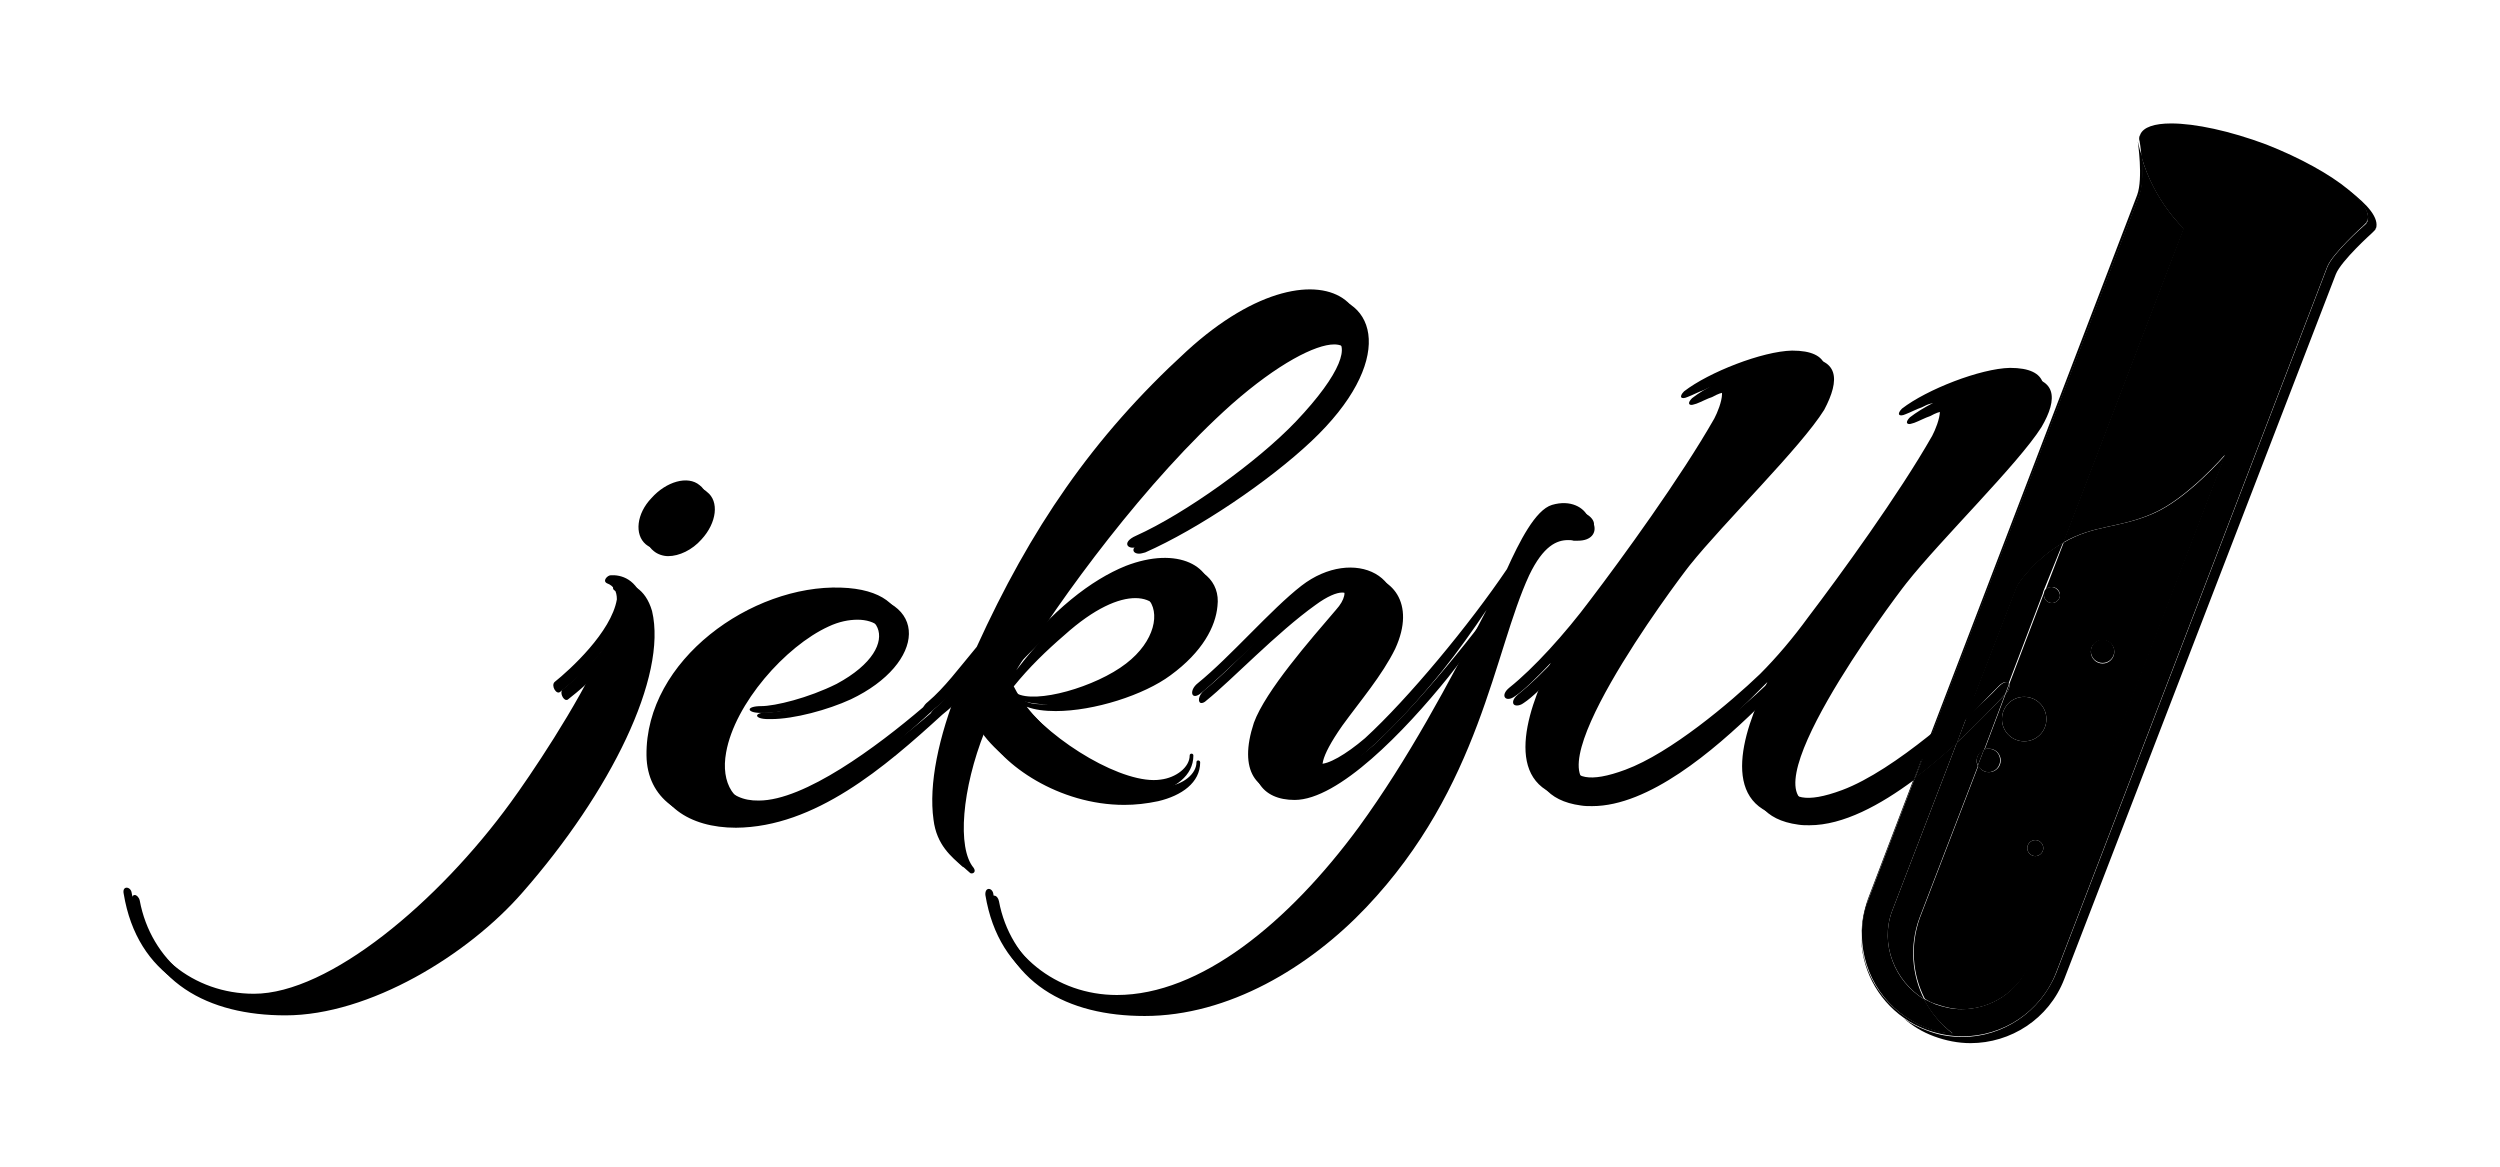 <?xml version="1.0" encoding="UTF-8" standalone="no"?>
<svg
   version="1.1"
   id="jekyll"
   viewBox="0 0 405.026 189"
   xml:space="preserve"
   xmlns="http://www.w3.org/2000/svg"
   xmlns:svg="http://www.w3.org/2000/svg">
<g
   id="g144"
   transform="translate(-47.56,-155.5)">
	<path
   class="st0"
   d="m 428,186.3 c 2.4,2 3.6,3.8 3.1,5.1 0,0.1 -0.1,0.1 -0.1,0.1 v 0.1 c -0.1,0.2 -0.4,0.4 -0.6,0.6 0,0 -4.9,4.3 -5.8,6.6 l -43.9,114.3 c -2.6,6.4 -8.7,10.4 -15.2,10.4 -1.9,0 -3.9,-0.3 -5.9,-1.1 -1.3,-0.5 -2.5,-1.1 -3.6,-1.9 1.4,1.2 3,2.2 4.9,2.9 1.9,0.7 3.9,1.1 5.9,1.1 6.5,0 12.7,-3.9 15.2,-10.4 l 44,-114.2 c 0.9,-2.2 5.8,-6.6 5.8,-6.6 0.2,-0.2 0.4,-0.4 0.6,-0.6 v -0.1 c 0,-0.1 0.1,-0.1 0.1,-0.1 0.5,-1.6 -1.2,-3.8 -4.5,-6.2"
   id="path104" />
	
	<path
   class="st1"
   d="m 399.3,175.5 c -2.7,0 -4.5,0.6 -5,1.8 0,0.1 0,0.1 -0.1,0.2 -0.1,0.3 -0.1,0.6 0,0.9 0,0 0.2,1.1 0.3,2.5 2,7.2 6.8,11.6 6.8,11.6 l -19.5,50.9 c 0,0 0,0 0,0 5,-2.9 9.1,-2.3 14.5,-4.7 5.6,-2.4 11.7,-9.5 11.7,-9.5 l -31.7,82.4 c -1.8,4.6 -6.2,7.4 -11,7.4 -1.4,0 -2.8,-0.3 -4.2,-0.8 -0.7,-0.3 -1.3,-0.6 -1.9,-0.9 1.1,2.2 2.7,4.1 4.7,5.6 -1.5,-0.1 -3,-0.4 -4.4,-1 -6.4,-2.5 -10.4,-8.5 -10.4,-15 -0.1,5.3 2.5,10.4 6.9,13.5 1.1,0.8 2.3,1.4 3.6,1.9 1.9,0.7 3.9,1.1 5.9,1.1 6.5,0 12.7,-3.9 15.2,-10.4 l 43.9,-114.3 c 0.9,-2.2 5.8,-6.6 5.8,-6.6 0.2,-0.2 0.4,-0.4 0.6,-0.6 v -0.1 c 0,-0.1 0.1,-0.1 0.1,-0.1 0.5,-1.3 -0.7,-3.2 -3.1,-5.1 -2.9,-2.4 -7.7,-5.1 -13.3,-7.3 -5.9,-2.2 -11.5,-3.4 -15.4,-3.4"
   id="path106" />
	
	<path
   class="st2"
   d="m 377.3,294.2 c -0.7,0 -1.3,-0.6 -1.3,-1.3 0,-0.7 0.6,-1.3 1.3,-1.3 0.7,0 1.3,0.6 1.3,1.3 0,0.7 -0.6,1.3 -1.3,1.3 m -1.8,-18.6 c -2,0 -3.6,-1.6 -3.6,-3.6 0,-2 1.6,-3.6 3.6,-3.6 2,0 3.6,1.6 3.6,3.6 0,2 -1.6,3.6 -3.6,3.6 M 388.2,263 c -1.1,0 -1.9,-0.9 -1.9,-1.9 0,-1.1 0.9,-1.9 1.9,-1.9 1.1,0 1.9,0.9 1.9,1.9 0,1 -0.8,1.9 -1.9,1.9 m 19.9,-33.8 c 0,0 -6.1,7.1 -11.7,9.5 -5.5,2.4 -9.6,1.8 -14.5,4.7 0,0 0,0 0,0 l -3,7.8 c 0.2,-0.4 0.6,-0.6 1.1,-0.6 0.7,0 1.3,0.6 1.3,1.3 0,0.7 -0.6,1.3 -1.3,1.3 -0.7,0 -1.3,-0.6 -1.3,-1.3 0,-0.1 0,-0.2 0,-0.3 l -5.6,14.7 c 0.1,0.4 -0.1,1.1 -0.6,1.6 0,0 0,0 0,0 l -3.4,9 c 0.2,-0.1 0.5,-0.1 0.7,-0.1 1.1,0 1.9,0.9 1.9,1.9 0,1.1 -0.9,1.9 -1.9,1.9 -0.8,0 -1.4,-0.4 -1.7,-1.1 l -9.5,24.7 c -1.6,4.5 -1.2,9.2 0.8,13.1 0.6,0.4 1.2,0.7 1.9,0.9 1.4,0.5 2.8,0.8 4.2,0.8 4.7,0 9.1,-2.9 11,-7.4 l 31.6,-82.4"
   id="path108" />
	<path
   class="st3"
   d="m 423.5,189.1 c 0.6,-1.6 -3.9,-4.9 -10.2,-7.3 -6.2,-2.4 -11.8,-3 -12.4,-1.4 -0.6,1.6 3.9,4.9 10.2,7.3 6.2,2.4 11.7,3 12.4,1.4 z"
   id="path110" />
	<path
   class="st4"
   d="m 357.8,281.5 c -0.1,0.1 -0.2,0.1 -0.2,0.2 l -7.4,19.4 c -0.7,2 -1.1,4 -1,5.9 0,-1.9 0.4,-3.7 1,-5.6 l 7.6,-19.9 m 36.1,-103.1 c 0,0 0.9,6 -0.1,8.7 l -34.5,90.1 c 0.1,-0.1 0.2,-0.1 0.3,-0.2 l 34.6,-89.9 c 0.6,-1.6 0.6,-4.3 0.4,-6.3 -0.3,-0.7 -0.5,-1.5 -0.7,-2.4"
   id="path112" />
	
	
	<path
   class="st5"
   d="m 364.6,275.8 c -2.1,1.9 -4.4,3.9 -6.8,5.7 l -7.6,19.9 c -0.7,1.8 -1,3.7 -1,5.6 0.1,6.5 4,12.5 10.4,15 1.4,0.6 2.9,0.9 4.4,1 -2,-1.5 -3.6,-3.5 -4.7,-5.6 -4.8,-2.9 -7.2,-9 -5.2,-14.3 l 10.5,-27.3 m 29.9,-94.9 c 0.2,2 0.2,4.7 -0.4,6.3 l -34.6,89.9 c 2.4,-1.8 4.7,-3.7 6.7,-5.5 l 8.2,-21.2 c 0,0 2.5,-4.1 7.5,-7 l 19.5,-50.9 c -0.1,0 -4.8,-4.4 -6.9,-11.6"
   id="path114" />
	
	<path
   class="st6"
   d="m 372.4,268 c -1.8,1.9 -4.6,4.8 -7.8,7.8 l -10.5,27.3 c -2,5.3 0.4,11.3 5.2,14.3 -2,-3.9 -2.4,-8.7 -0.8,-13.1 l 9.5,-24.7 c -0.1,-0.2 -0.2,-0.5 -0.2,-0.8 0,-0.8 0.5,-1.5 1.2,-1.8 l 3.4,-9 m 9.4,-24.6 c -5,2.9 -7.5,7 -7.5,7 l -8.2,21.2 c 2.2,-2 4,-3.7 5.1,-4.8 0.6,-0.6 1,-0.8 1.3,-0.8 0.2,0 0.4,0.1 0.4,0.4 l 5.6,-14.7 c 0,-0.1 0.1,-0.3 0.1,-0.4 l 3.2,-7.9"
   id="path116" />
	
	<path
   class="st7"
   d="m 379.9,250.6 c -0.5,0 -0.9,0.3 -1.1,0.6 l -0.1,0.4 c 0,0.1 0,0.2 0,0.3 0,0.7 0.6,1.3 1.3,1.3 0.7,0 1.3,-0.6 1.3,-1.3 -0.1,-0.7 -0.7,-1.3 -1.4,-1.3"
   id="path118" />
	
	<path
   class="st8"
   d="m 378.8,251.3 c -0.1,0.1 -0.1,0.2 -0.1,0.4 l 0.1,-0.4"
   id="path120" />
	
	<path
   class="st9"
   d="m 388.2,259.1 c -1.1,0 -1.9,0.9 -1.9,1.9 0,1.1 0.9,1.9 1.9,1.9 1.1,0 1.9,-0.9 1.9,-1.9 0,-1 -0.8,-1.9 -1.9,-1.9"
   id="path122" />
	
	<path
   class="st10"
   d="m 375.5,268.4 c -2,0 -3.6,1.6 -3.6,3.6 0,2 1.6,3.6 3.6,3.6 2,0 3.6,-1.6 3.6,-3.6 0,-2 -1.6,-3.6 -3.6,-3.6"
   id="path124" />
	
	<path
   class="st11"
   d="m 369.7,276.8 c -0.3,0 -0.5,0.1 -0.7,0.1 l -1,2.6 c 0.3,0.6 1,1.1 1.7,1.1 1.1,0 1.9,-0.9 1.9,-1.9 0,-1.1 -0.8,-1.9 -1.9,-1.9"
   id="path126" />
	
	<path
   class="st12"
   d="m 369,276.9 c -0.7,0.3 -1.2,1 -1.2,1.8 0,0.3 0.1,0.6 0.2,0.8 l 1,-2.6"
   id="path128" />
	
	<path
   class="st13"
   d="m 377.3,291.6 c -0.7,0 -1.3,0.6 -1.3,1.3 0,0.7 0.6,1.3 1.3,1.3 0.7,0 1.3,-0.6 1.3,-1.3 0,-0.7 -0.6,-1.3 -1.3,-1.3"
   id="path130" />
	<path
   class="st0"
   d="m 148,249.9 c -0.1,0 -0.2,0 -0.2,0 -0.5,0 -1.4,0.9 -0.6,1.3 1.1,0.4 1.6,1.3 1.6,2.6 -0.9,5.3 -7.6,11.4 -10.1,13.4 -0.5,0.5 0.1,1.7 0.6,1.7 0.1,0 0.2,0 0.3,-0.1 1.4,-1.1 4.4,-3.5 6.8,-6.6 -4,8.9 -11.8,20.4 -14.8,24.5 -11.7,16.1 -29.4,31 -41.6,31 -9.8,0 -18,-6.6 -19.8,-16.3 -0.1,-0.5 -0.5,-0.9 -0.8,-0.9 -0.3,0 -0.6,0.3 -0.5,1 2.2,13.3 12.5,18.5 24.9,18.5 13.6,0 29.6,-9.8 38.4,-19.9 14.3,-16.3 23.5,-35 21,-45.6 -1.1,-3.8 -3.6,-4.6 -5.2,-4.6 m 154.2,-11.7 c -0.6,0 -1.2,0.1 -1.9,0.3 -2.7,0.8 -5.3,6 -7.3,10.4 -6,8.9 -16,21 -23,27.4 -2.9,2.5 -5.7,4.2 -7.2,4.2 -1.6,0 -1.5,-2.1 2.2,-7.4 2.9,-4 6.5,-8.2 8.6,-12.5 3.4,-7.4 -0.5,-12 -6.1,-12 -2.5,0 -5.3,0.9 -8,2.9 -4.9,3.8 -11.5,11.5 -16.8,15.8 -1.1,0.9 -1.1,2.1 -0.5,2.1 0.2,0 0.5,-0.1 0.8,-0.4 4.1,-3.3 11.4,-11 17.7,-15.5 1.9,-1.4 3.4,-2 4.3,-2 1.7,0 1.9,1.8 -0.1,3.9 -4.1,4.8 -11.4,13.1 -13.3,18.3 -2.6,7.9 0.5,11.4 5.7,11.4 7.1,0 17.8,-11.1 24.9,-19.9 2.4,-3 4.9,-6.5 7.1,-9.8 -6.2,12 -12.7,24.2 -20.7,35.2 -11.4,15.5 -25.7,27.2 -39.2,27.2 -9.8,0 -18.2,-6.6 -20,-16.3 -0.1,-0.5 -0.4,-0.9 -0.8,-0.9 -0.3,0 -0.6,0.3 -0.5,1 2.2,13.3 12.5,18.5 24.9,18.5 13.6,0 26.7,-7.9 35.9,-17.6 18.5,-19.5 20.7,-41.5 26.4,-53.8 2.3,-4.8 4.5,-5.7 6.3,-5.7 0.3,0 0.6,0 0.9,0.1 0.3,0 0.5,0 0.7,0 2.2,0 3,-1.3 2.6,-2.6 0.1,-1 -1.4,-2.3 -3.6,-2.3 m -142.3,-3.8 c -1.8,0 -3.9,1 -5.5,2.8 -2.5,2.7 -2.9,6.1 -0.9,7.6 0.6,0.5 1.5,0.8 2.3,0.8 1.8,0 3.9,-1 5.4,-2.7 2.5,-2.7 2.9,-6.2 0.9,-7.7 -0.5,-0.5 -1.3,-0.8 -2.2,-0.8 m 179.3,-21 c -4.8,0.1 -13.5,3.5 -17.5,6.6 -0.7,0.7 -0.6,1.1 -0.1,1.1 0.2,0 0.4,-0.1 0.8,-0.2 0.8,-0.3 1.7,-0.8 2.6,-1.1 0.9,-0.5 1.5,-0.7 1.9,-0.7 2,0 0.6,3.7 -0.2,5.3 -5.4,9.5 -15,22.7 -20.1,29.4 -4.1,5.5 -9.2,11.1 -13.1,14.2 -1.1,0.9 -1,1.8 -0.2,1.8 0.3,0 0.7,-0.1 1.1,-0.4 1.4,-0.9 3.5,-3 5.8,-5.4 -4.3,8.5 -7.8,20.5 3.5,22 0.6,0.1 1.2,0.1 1.8,0.1 9.2,0 19.7,-9 26.7,-15.8 0.8,-0.8 1.7,-1.7 2.6,-2.6 0.2,-0.2 0.4,-0.4 0.6,-0.6 -4.3,8.5 -7.8,20.5 3.5,22 0.6,0.1 1.2,0.1 1.8,0.1 5.5,0 11.5,-3.3 16.9,-7.3 l 1.7,-4.5 c -4,3 -8.2,5.7 -11.9,7.1 -2.3,0.9 -4.1,1.3 -5.5,1.3 -12.4,0 12.2,-32.9 14.5,-35.8 5.6,-7.1 18.1,-19.3 21.9,-25.3 2.7,-4.6 2.6,-8.2 -3.8,-8.2 -4.8,0.1 -13.5,3.5 -17.5,6.6 -0.7,0.7 -0.6,1.1 -0.1,1.1 0.2,0 0.4,-0.1 0.8,-0.2 0.8,-0.3 1.7,-0.8 2.6,-1.1 0.9,-0.5 1.5,-0.7 1.9,-0.7 2,0 0.6,3.7 -0.2,5.3 -5.4,9.5 -15,22.7 -20.1,29.4 -2.4,3.3 -5.1,6.5 -7.8,9.2 -4.8,4.6 -14.5,12.8 -21.8,15.5 -2.3,0.9 -4.1,1.3 -5.5,1.3 -12.4,0 12.2,-32.9 14.5,-35.8 5.6,-7 18,-19.1 21.8,-25.2 2.6,-4.9 2.5,-8.5 -3.9,-8.5 m -122.9,56.2 c -1.2,0 -2.1,-0.2 -2.8,-0.6 l -0.6,-0.4 c -0.4,-0.6 -0.8,-1.3 -1.1,-1.9 2.5,-3.1 5.3,-5.8 8.2,-8.3 4.9,-4.4 8.8,-6 11.5,-6 5.6,0 6.1,7 -0.2,11.8 -3.9,3 -10.7,5.4 -15,5.4 M 261,203.4 c -5.1,0 -12.2,2.9 -20,10 -15.3,14.1 -25.3,28.8 -34,47.9 -3,3.6 -5.2,6.6 -7.9,8.9 -0.4,0.3 -0.6,0.6 -0.8,0.9 -7.5,6.4 -19.2,15.1 -26.6,15.1 -0.1,0 -0.2,0 -0.3,0 -5,0 -7.1,-3.9 -6.2,-8.8 1.4,-7.9 9.6,-17.2 16.6,-20.4 1.7,-0.8 3.3,-1.1 4.7,-1.1 5.8,0 7.5,6.3 -2.2,11.4 -4.6,2.3 -10,3.6 -12.2,3.6 -2.6,0 -2.4,1.1 -0.1,1.1 0.2,0 0.3,0 0.5,0 3.7,0 9.2,-1.5 12.9,-3.2 12.2,-5.8 13,-16.7 -0.3,-17.1 -0.3,0 -0.6,0 -0.9,0 -14.2,0 -30.8,12 -30.7,27.2 0.1,7 5.7,10.7 13.3,10.7 12.8,-0.1 24.1,-9.8 33.4,-18.3 1.4,-1.1 2.6,-2.3 3.9,-3.6 -3.3,8.2 -4.9,15.9 -4.1,21.6 0.5,4.1 2.9,6 4.7,7.6 0.1,0.1 0.2,0.1 0.3,0.1 0.3,0 0.7,-0.3 0.3,-0.9 -2.7,-3.2 -1.9,-12.8 1.8,-22.1 2.7,5.4 12,11.9 22.6,11.9 1.8,0 3.6,-0.2 5.5,-0.6 3.8,-0.9 6.8,-3 6.8,-6.3 0,-0.2 -0.2,-0.3 -0.3,-0.3 -0.2,0 -0.3,0.1 -0.3,0.3 0,1.9 -2.2,3.6 -4.7,3.9 -0.4,0.1 -0.7,0.1 -1.1,0.1 -6.1,0 -16.6,-6.4 -21.7,-13 1.3,0.5 2.9,0.7 4.7,0.7 6.2,0 14.3,-2.6 18.6,-5.8 5.2,-3.8 7.3,-7.9 7.6,-11.2 0.5,-4 -2.6,-6.8 -7.5,-6.8 -1.9,0 -4,0.4 -6.4,1.3 -5.4,2.2 -11.9,7 -18.7,15.9 7.1,-11.7 21.2,-30.9 34.9,-43.1 7.5,-6.6 13.6,-9.7 16.6,-9.7 3.8,0 3.1,4.8 -5.2,13.5 -6.2,6.5 -17.9,14.9 -25.9,18.5 -2,0.9 -1.6,1.9 -0.5,1.9 0.3,0 0.6,-0.1 1,-0.2 8.6,-3.8 20,-11.5 26.9,-18 13.6,-12.8 10.9,-23.6 1,-23.6"
   id="path132" />
	
	<path
   class="st14"
   d="m 373.1,266.3 -0.6,1.6 c 0,0 0,0 0,0 0.5,-0.5 0.7,-1.2 0.6,-1.6"
   id="path134" />
	<path
   class="st0"
   d="m 359.6,277.1 c -0.1,0.1 -0.2,0.1 -0.3,0.2 l -1.7,4.5 c 0.1,-0.1 0.2,-0.1 0.2,-0.2 l 1.8,-4.5"
   id="path136" />
	
	<path
   class="st15"
   d="m 366.2,271.6 c -2,1.7 -4.2,3.6 -6.7,5.5 l -1.7,4.5 c 2.4,-1.8 4.7,-3.8 6.8,-5.7 l 1.6,-4.3"
   id="path138" />
	
	<path
   class="st16"
   d="m 372.6,266 c -0.3,0 -0.7,0.2 -1.3,0.8 -1,1.1 -2.8,2.8 -5.1,4.8 l -1.6,4.2 c 3.3,-3 6,-5.9 7.8,-7.8 l 0.6,-1.6 c 0,-0.3 -0.1,-0.4 -0.4,-0.4"
   id="path140" />
	
	<path
   class="st17"
   d="m 152.2,243.7 c 1.9,1.6 5.4,0.6 7.8,-1.9 2.5,-2.7 2.9,-6.2 0.9,-7.7 -1.9,-1.6 -5.4,-0.6 -7.8,2.1 -2.4,2.5 -2.8,5.9 -0.9,7.5 z m -5.7,5 c -0.5,0 -1.4,0.9 -0.6,1.3 1.1,0.4 1.6,1.3 1.6,2.6 -0.9,5.3 -7.6,11.4 -10.1,13.4 -0.6,0.6 0.3,2.1 0.9,1.6 1.4,-1.1 4.4,-3.5 6.8,-6.6 -4,8.9 -11.8,20.4 -14.8,24.5 -11.7,16.1 -29.4,31 -41.6,31 -9.8,0 -18,-6.6 -19.8,-16.3 -0.1,-1.1 -1.6,-1.3 -1.3,0.1 2.2,13.3 12.5,18.5 24.9,18.5 13.6,0 29.6,-9.8 38.4,-19.9 14.3,-16.3 23.5,-35 21,-45.6 -1.1,-4.1 -3.8,-4.7 -5.4,-4.6 z m 87.6,35.5 c 3.8,-0.9 6.8,-3 6.8,-6.3 0,-0.4 -0.6,-0.4 -0.6,0 0,1.9 -2.2,3.6 -4.7,3.9 -5.8,0.9 -17.4,-5.9 -22.8,-12.9 5.8,2.2 17.8,-1 23.4,-5 5.2,-3.8 7.3,-7.9 7.6,-11.2 0.6,-5.5 -5.4,-8.8 -13.9,-5.5 -5.4,2.2 -11.9,7 -18.7,15.9 7.1,-11.7 21.2,-30.9 34.9,-43.1 16.8,-14.9 26.4,-12 11.4,3.8 -6.2,6.5 -17.9,14.9 -25.9,18.5 -2.5,1.1 -1.3,2.5 0.5,1.7 8.6,-3.8 20,-11.5 26.9,-18 20.4,-19.5 3.4,-34.3 -19.2,-13.6 -15.3,14 -25.3,28.8 -34,47.9 -3,3.6 -5.2,6.6 -7.9,8.9 -0.4,0.3 -0.6,0.6 -0.8,0.9 -7.5,6.4 -19.2,15.1 -26.6,15.1 -5.2,0.1 -7.4,-3.8 -6.5,-8.8 1.4,-7.9 9.6,-17.2 16.6,-20.4 9.1,-4.1 14.4,3.9 2.5,10.3 -4.6,2.3 -10,3.6 -12.2,3.6 -2.6,0 -2.4,1.1 -0.1,1.1 3.6,0.1 9.5,-1.4 13.3,-3.2 12.2,-5.8 13,-16.7 -0.3,-17.1 -14.4,-0.5 -31.7,11.7 -31.5,27.2 0.1,7 5.7,10.7 13.3,10.7 12.8,-0.1 24.1,-9.8 33.4,-18.3 1.4,-1.1 2.6,-2.3 3.9,-3.6 -3.3,8.2 -4.9,15.9 -4.1,21.6 0.5,4.1 2.9,6 4.7,7.6 0.4,0.3 1.1,0 0.6,-0.8 -2.7,-3.2 -1.9,-12.8 1.8,-22.1 3.3,6.1 15.5,14 28.2,11.2 z m -15.4,-27 c 14.9,-13.3 20.7,-1.4 11.3,5.8 -4.9,3.8 -14.7,6.6 -17.8,4.8 l -0.6,-0.4 c -0.4,-0.6 -0.8,-1.3 -1.1,-1.9 2.5,-3 5.4,-5.8 8.2,-8.3 z m 82.9,-15.1 c 6,0.6 3.5,-6.6 -2.6,-4.8 -2.7,0.8 -5.3,6 -7.3,10.4 -6,8.9 -16,21 -23,27.4 -6.2,5.3 -11.9,6.8 -4.9,-3.2 2.9,-4 6.5,-8.2 8.6,-12.5 4.9,-10.7 -5.6,-15.5 -14,-9 -4.9,3.8 -11.5,11.5 -16.8,15.8 -1.4,1.1 -1.1,2.8 0.4,1.7 4.1,-3.3 11.4,-11 17.7,-15.5 5.2,-4 7.3,-1.4 4.3,1.9 -4.1,4.8 -11.4,13.1 -13.3,18.3 -2.6,7.9 0.5,11.4 5.7,11.4 7.1,0 17.8,-11.1 24.9,-19.9 2.4,-3 4.9,-6.5 7.1,-9.8 -6.2,12 -12.7,24.2 -20.7,35.2 -11.4,15.5 -25.7,27.2 -39.2,27.2 -9.8,0 -18.2,-6.6 -20,-16.3 -0.1,-1.1 -1.4,-1.3 -1.3,0.1 2.2,13.3 12.5,18.5 24.9,18.5 13.6,0 26.7,-7.9 35.9,-17.6 18.5,-19.5 20.7,-41.5 26.4,-53.8 2.8,-5.5 5.2,-5.8 7.2,-5.5 z M 377,223.3 c 2.7,-4.6 2.6,-8.2 -3.8,-8.2 -4.8,0.1 -13.5,3.5 -17.5,6.6 -0.9,0.9 -0.5,1.4 0.6,0.9 0.8,-0.3 1.7,-0.8 2.6,-1.1 4.6,-2.5 2.7,2.7 1.7,4.6 -5.4,9.5 -15,22.7 -20.1,29.4 -2.4,3.3 -5.1,6.5 -7.8,9.2 -4.8,4.6 -14.5,12.8 -21.8,15.5 -23.6,8.8 6.5,-31.3 9,-34.5 5.6,-7 18,-19.1 21.8,-25.2 2.7,-4.6 2.6,-8.2 -3.8,-8.2 -4.8,0.1 -13.5,3.5 -17.5,6.6 -0.9,0.9 -0.5,1.4 0.6,0.9 0.8,-0.3 1.7,-0.8 2.6,-1.1 4.6,-2.5 2.7,2.7 1.7,4.6 -5.4,9.5 -15,22.7 -20.1,29.4 -4.1,5.5 -9.2,11.1 -13.1,14.2 -1.6,1.3 -0.6,2.5 0.9,1.4 1.4,-0.9 3.5,-3 5.8,-5.4 -4.3,8.5 -7.8,20.5 3.5,22 9.6,1.3 21,-8.5 28.4,-15.7 0.8,-0.8 1.7,-1.7 2.6,-2.6 0.2,-0.2 0.4,-0.4 0.6,-0.6 -4.3,8.5 -7.8,20.5 3.5,22 12.3,1.7 27.7,-14.9 33.6,-21 1.1,-1.1 0.8,-3.1 -1.1,-1.1 -3.5,3.6 -15.3,14.4 -23.9,17.6 -23.6,8.8 6.5,-31.3 9,-34.5 5.8,-7.6 18.2,-19.7 22,-25.7 z"
   id="path142" />
</g>
</svg>
